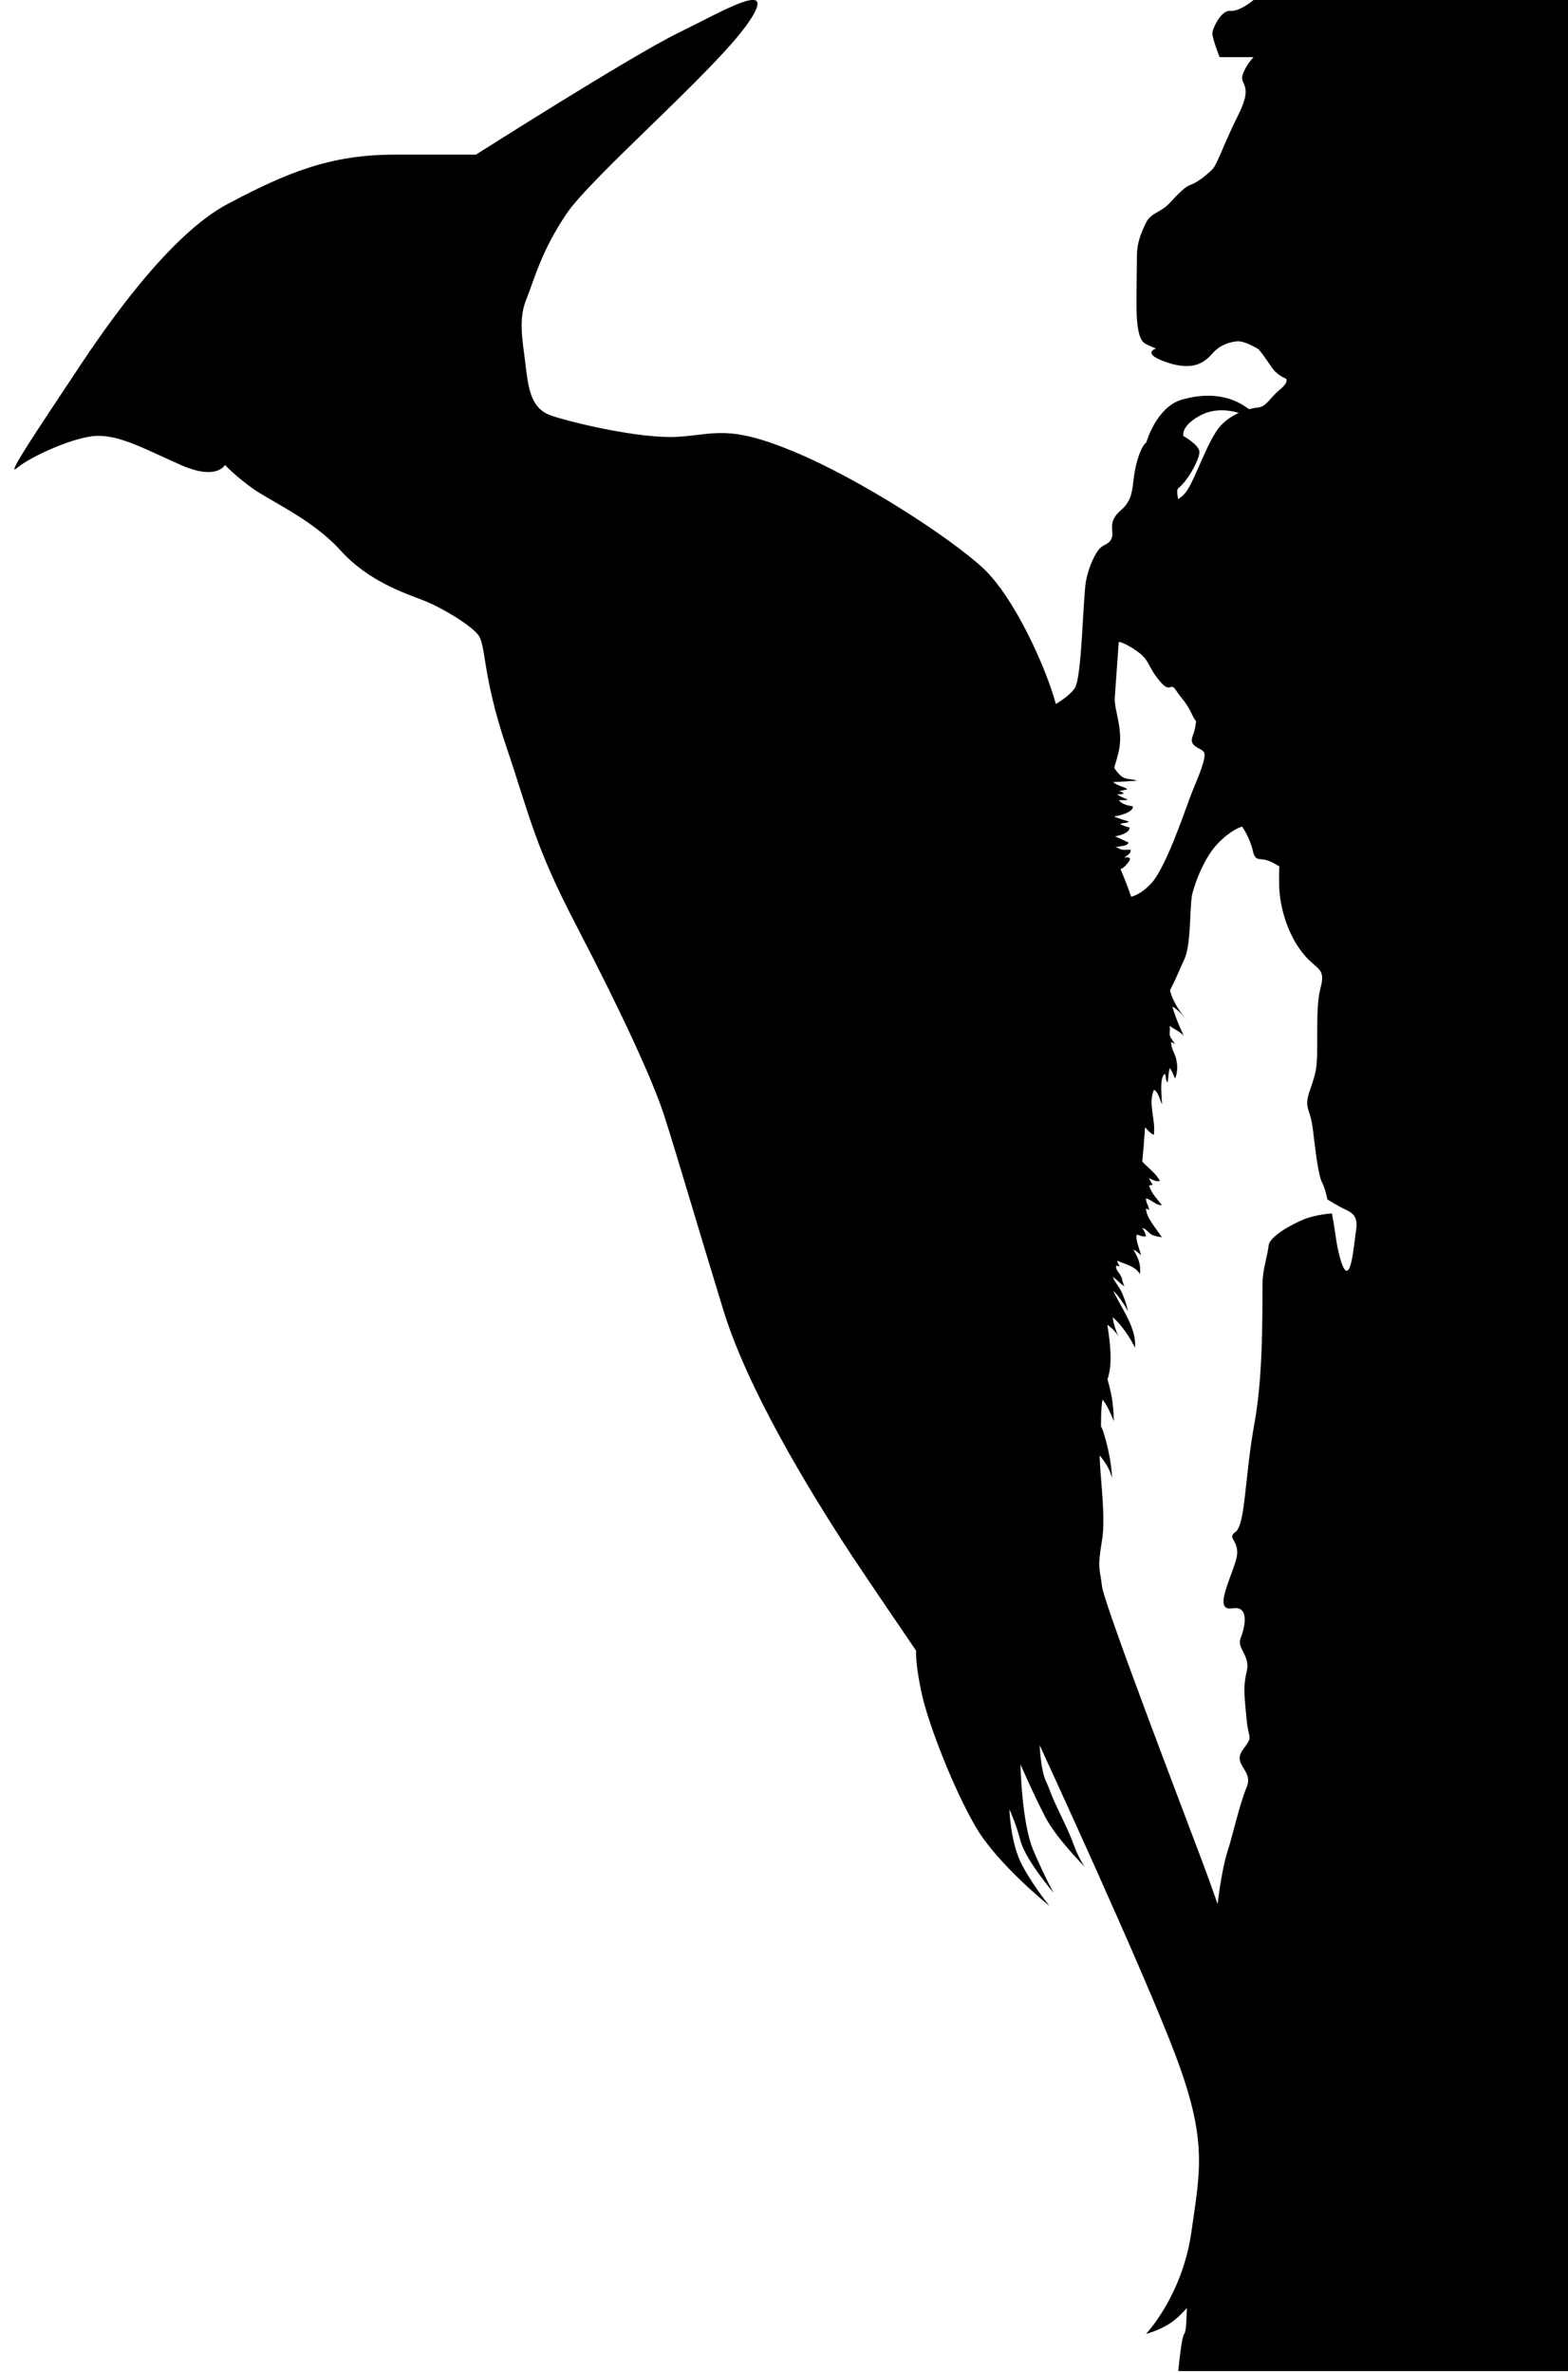 <?xml version="1.0" encoding="utf-8"?>
<!-- Generator: Adobe Illustrator 18.0.0, SVG Export Plug-In . SVG Version: 6.00 Build 0)  -->
<!DOCTYPE svg PUBLIC "-//W3C//DTD SVG 1.1//EN" "http://www.w3.org/Graphics/SVG/1.1/DTD/svg11.dtd">
<svg xmlns="http://www.w3.org/2000/svg" xmlns:xlink="http://www.w3.org/1999/xlink" version="1.1" id="Слой_2" x="0px" y="0px" viewBox="797 0 793 1200" enable-background="new 797 0 793 1200" xml:space="preserve">
<path fill="currentColor" stroke="" stroke-width="2" stroke-miterlimit="10" d="M1431,0c0,0-7.1,6-11.7,5.5  c-4.6-0.5-8.6,8.1-9.1,10.7c-0.5,2.5,3.6,12.7,3.6,12.7h17.2c0,0-4.1,4.1-5.6,9.1s5.6,4.6-2,19.8s-10.8,25.4-13.3,27.9  s-7.6,6.6-10.6,7.6s-6.1,4.1-10.7,9.1c-4.6,5.1-9.7,5.1-12.2,10.2s-4.6,10.3-4.6,16.4c0,6.1-0.5,26.4,0,32.5s1.5,10.7,4.1,12.2  c2.5,1.5,5.6,2.5,5.6,2.5s-8.1,2.5,5.6,7.1c13.7,4.6,19.3-0.5,22.9-4.6c3.6-4.1,8.1-5.6,12.2-6.1c4.1-0.5,11.2,4.1,11.2,4.1  s3,3.6,6.1,8.4c3,4.8,7.6,6.3,7.6,6.3s2,1.5-3,5.6c-5.1,4.1-6.6,8.6-11.2,9.1c-1.3,0.1-2.8,0.4-4.5,0.8c-6.3-4.9-17.1-9.5-33.6-4.9  c-13.2,3.6-18.3,21.8-18.3,21.8s-2.5,1-5.1,11.2c-2.5,10.2-0.5,16.8-7.6,22.9s-3.6,10.2-4.6,13.7c-1,3.6-4.1,3.6-6.1,5.6  s-5.6,8.6-7.1,16.8s-2,48.3-5.6,53.9c-1.8,2.8-5.8,5.8-9.6,8.1c-5.1-18.7-20.9-53.7-36.7-68.6c-16.3-15.2-61.5-44.7-95.5-58.9  s-40.6-8.6-59.4-7.6c-18.8,1-52.8-7.1-63.5-10.7c-10.7-3.6-11.7-14.2-13.2-26.4s-3.6-22.4,0.5-32.5c4.1-10.2,7.6-24.4,20.3-43.2  c12.7-18.8,74.7-72.1,91.5-96c16.8-23.9-11.2-7.1-35.1,4.6c-23.9,11.7-102.2,61.5-102.2,61.5s-8.6,0-41.2,0s-54.4,9.1-84.3,24.9  s-62,62.5-76.7,84.8c-14.7,22.3-36.6,54.4-30,48.8c6.6-5.6,29.5-16.3,41.2-16.3s23.4,6.6,41.7,14.7c18.3,8.1,22.4,0,22.4,0  s4.6,5.1,13.7,11.7c9.1,6.6,30.5,15.8,44.7,31.5c14.2,15.8,33,21.8,42.2,25.4c9.1,3.6,23.4,12.2,27.4,17.3c4.1,5.1,2,20.3,14.2,56.4  s14.2,49.8,35.6,90.9s38.1,76.7,44.2,95.5c6.1,18.8,17.8,58.9,30,98.6c12.2,39.7,42.3,89.7,65.5,125c7.9,11.9,32,47.3,32,47.3  s-0.5,6.6,3,22.4c3.6,15.8,16.3,48.3,27.4,67.1s37.1,39.6,37.1,39.6s-7.6-9.1-13.7-20.3c-6.1-11.2-6.6-28.5-6.6-28.5s3,6.1,5.6,15.8  c2.5,9.7,16.8,26.4,16.8,26.4s-4.1-7.1-10.2-21.3c-6.1-14.2-6.6-43.7-6.6-43.7s7.1,16.3,12.7,26.9c5.6,10.7,19.8,24.9,19.8,24.9  s-3-4.1-5.6-11.2c-2.6-7.1-5.1-11.7-8.6-19.3c-3.6-7.6-3-7.6-5.6-13.2c-2.5-5.6-3-17.8-3-17.8s52.3,113.3,68.6,156.5  c16.3,43.2,12.7,57.9,8.1,89.9c-4.6,32-22.9,51.3-22.9,51.3s10.2-2.5,16.8-9.1c1.2-1.2,2.6-2.6,3.9-4c-0.4,5.6-0.2,11.6-1.4,13.1  c-1.5,2-3,18.8-3,18.8H1590V0H1431z M1392.9,246.9c5.1-4.1,10.7-14.7,10.7-18.3s-8.1-8.1-8.1-8.1s-1.6-4.8,8.1-10.2  c6.9-3.8,14.1-3.2,19.9-1.5c-3.1,1.4-6.4,3.5-9.2,6.5c-6.1,6.6-12.5,26-16.8,32.5c-2.1,3.2-3.6,3.6-4.6,4.7  C1392.2,249.5,1392.2,247.4,1392.9,246.9z M1363.5,392c-1-1-2.2-2.4-3-3.8c0.8-2.6,1.6-5.3,2.3-8.3c2.5-11.2-2.5-20.8-2-27.4  s2-27.9,2-27.9s2.5,0,9.1,4.6c6.6,4.6,5.1,7.1,11.2,14.7s5.6,0.5,8.6,5.1s5.1,5.6,8.6,13.2c0.5,1,1,1.8,1.6,2.5  c-0.3,2.7-0.8,5.3-1.6,7.1c-2.5,6.1,4.1,6.1,5.6,8.6s-3,12.7-6.1,20.3c-3,7.6-12.7,37.1-20.3,45.7c-3.9,4.4-7.7,6.3-10.4,7.1  c-1.8-5.2-3.7-10-5.4-14c0.9-0.3,1.7-0.9,2.8-2.1c1.9-2,3.6-4.5-1-3.7c1.4-1.1,3.6-2,3.3-4c-1.4-0.1-3.1,0.2-4.5-0.1  c-1.5-0.2-1.8-1.3-3.4-1c2.1-1,5.8-0.3,6.9-2.5c-2.2-1.1-4.6-2.1-6.9-3.2c2.3-0.3,7.5-1.7,7.4-4.5c-1.6-0.2-3.3-1-4.8-1.6  c1.4-1,3.2-0.2,4.4-1.4c-2.5-0.7-5.6-1.6-7.5-2.6c2.3-0.1,10.1-2.1,9.5-5.1c-2.1-0.2-5.8-1.1-7-3c1.5-0.2,3,0,4.5-0.2  c-1.5-1-3.8-1.4-5.4-2.8c1.1-0.1,2.6,0,3.4-0.5c-0.9-0.7-1.8-1.1-2.9-1.2c1.6,0,3.2-0.6,4.7-0.9c-2.1-1.5-5-1.6-7.3-3.7  c4.1,0.1,8.1-0.5,12-0.6C1369.6,393.6,1366.1,394.6,1363.5,392z M1482.8,622.3c-1,6.6-2,19.8-4.6,20.3c-2.5,0.5-5.1-12.7-5.6-16.8  s-2-12.2-2-12.2s-8.1,0.5-14.2,3s-17.3,8.6-17.8,13.2c-0.5,4.6-2.5,10.7-3,16.8s1,44.7-4.1,72.7c-5.1,27.9-4.6,51.8-9.7,55.4  c-5.1,3.6,3.6,4.1,0,15.2c-3.6,11.2-10.7,24.9-1.5,23.4c9.1-1.5,6.1,10.2,4.1,15.2c-2,5.1,5.1,8.6,3.1,16.8c-2,8.1-1,13.7,0,24.4  s3.5,7.6-2,15.2s5.6,10.2,2,18.8s-7.6,26.4-9.7,32.5c-1.5,4.4-3.7,15.2-5,26.7c-2.4-6.9-5.1-14.5-8.2-22.7  c-9.7-25.9-49.3-129.1-50.3-138.2c-1-9.1-2.5-8.1,0-22.9c2-11.7-0.8-30.5-1.2-43.1c2.9,3.2,5.3,7.3,6.3,11.5  c-0.2-7.5-2.3-16.9-4.5-23.8c-0.3-0.9-0.7-1.7-1.1-2.4c0.1-4.3-0.1-8,0.8-13.6c2.5,3.2,4.1,7,5.7,10.9c-0.1-5.6-0.6-10.8-1.9-16.1  c-0.4-1.5-0.8-3.3-1.3-5.1c0.1-0.2,0.1-0.3,0.2-0.5c2.4-7.8,1.2-17.8-0.3-27c2.4,1.7,4.5,3.7,5.9,6.5c-1-1.9-3.2-8.1-3.1-10.3  c4.5,4,8.6,10,11.2,15.4c1-9.8-7.1-20.3-11-28.8c2.9,2.7,5.6,7,7.5,10.4c-0.7-3.2-1.8-6.5-3.1-9.4c-1.2-2.8-3.6-5.2-4.6-8  c2.1,1.4,3.8,3.5,5.9,4.8c-1-1.7-1-3.7-1.9-5.4c-0.9-1.7-2.7-3-2.3-5.1c0.4,0.2,1.5,0.2,1.9,0.4c-0.6-0.8-1.3-2-1.4-2.9  c3.7,1.7,9.5,2.8,11.5,6.9c0.6-5.2-0.8-8.1-3.3-12.5c1.5,0.6,2.7,1.8,3.9,2.8c-0.5-2.1-3.3-8.9-2.1-10.4c1.5,0.4,2.9,1.2,4.5,0.9  c-0.1-1.5-1-3.1-1.9-4.3c2.2,0.5,3.1,2.5,5,3.5c1.4,0.7,3.5,1,5,1.3c-2.2-3.6-8.2-10.3-8-14.6c0.4,0.3,0.9,0.2,1.5,0.8  c0-2.1-1.7-3.7-1.5-5.9c2.7,0.5,5.1,3.7,8,3.4c-2.4-3.2-5.3-5.9-6.5-10c0.6,0.1,1.4-0.3,1.9-0.2c-0.6-1.1-1.5-2.2-1.9-3.4  c1.6,0.6,3.5,1.9,5.5,1.4c-1.7-3.6-5.8-6.5-8.9-9.8c0.5-5.4,1-11.3,1.4-17.4c1.4,1.7,2.8,3.1,4.4,3.9c1.2-7.3-3.1-15.7,0.1-22.8  c2.1,0.8,3.1,5.4,4.1,7.4c-0.1-3.4-1.5-13.7,1.4-15.5c0.8,1.4,0.2,3,1.3,4.4c0.7-2.3,0.4-5.2,1.2-7.3c1.3,1.6,1.8,3.5,2.7,5.3  c1.3-3.2,1.3-6.7,0.5-10c-0.6-2.6-2.9-5.9-2.4-8.6c0.5,0.4,1.4,0.7,1.9,1.3c-0.6-1.4-2.2-2.8-2.6-4.3c-0.5-1.7,0.4-3.5-0.3-5.1  c2.1,1.5,5.6,3.1,7.3,5.1c-2.3-4.8-4.3-9.6-5.8-14.8c3.2,1.6,6.3,5.8,9.1,8.4c-4.8-4.5-8.7-10.5-10.3-16.6  c3.3-6.4,5.6-12.2,7.3-15.8c3.6-7.6,2.5-27.9,4.1-33.5c1.5-5.6,6.1-18.3,13.2-25.4s11.9-8.1,11.9-8.1s3.9,5.6,5.4,12.2  s3.6,2.5,10.2,6.1c0.9,0.5,1.9,1.1,3.2,1.8c-0.1,2.6-0.1,5.4-0.1,8.4c0,10.7,3.6,24.4,11.2,34.5c7.6,10.1,12.7,7.6,9.7,18.8  c-3,11.2-0.5,33-2.5,42.2c-2,9.1-5.6,13.2-3.6,19.3s2,7.6,3,15.8c1,8.1,2.3,17.8,3.9,20.8c1.6,3,2.7,8.6,2.7,8.6s4.6,3,9.1,5.1  C1481.8,613.7,1483.8,615.7,1482.8,622.3z"/>
</svg>